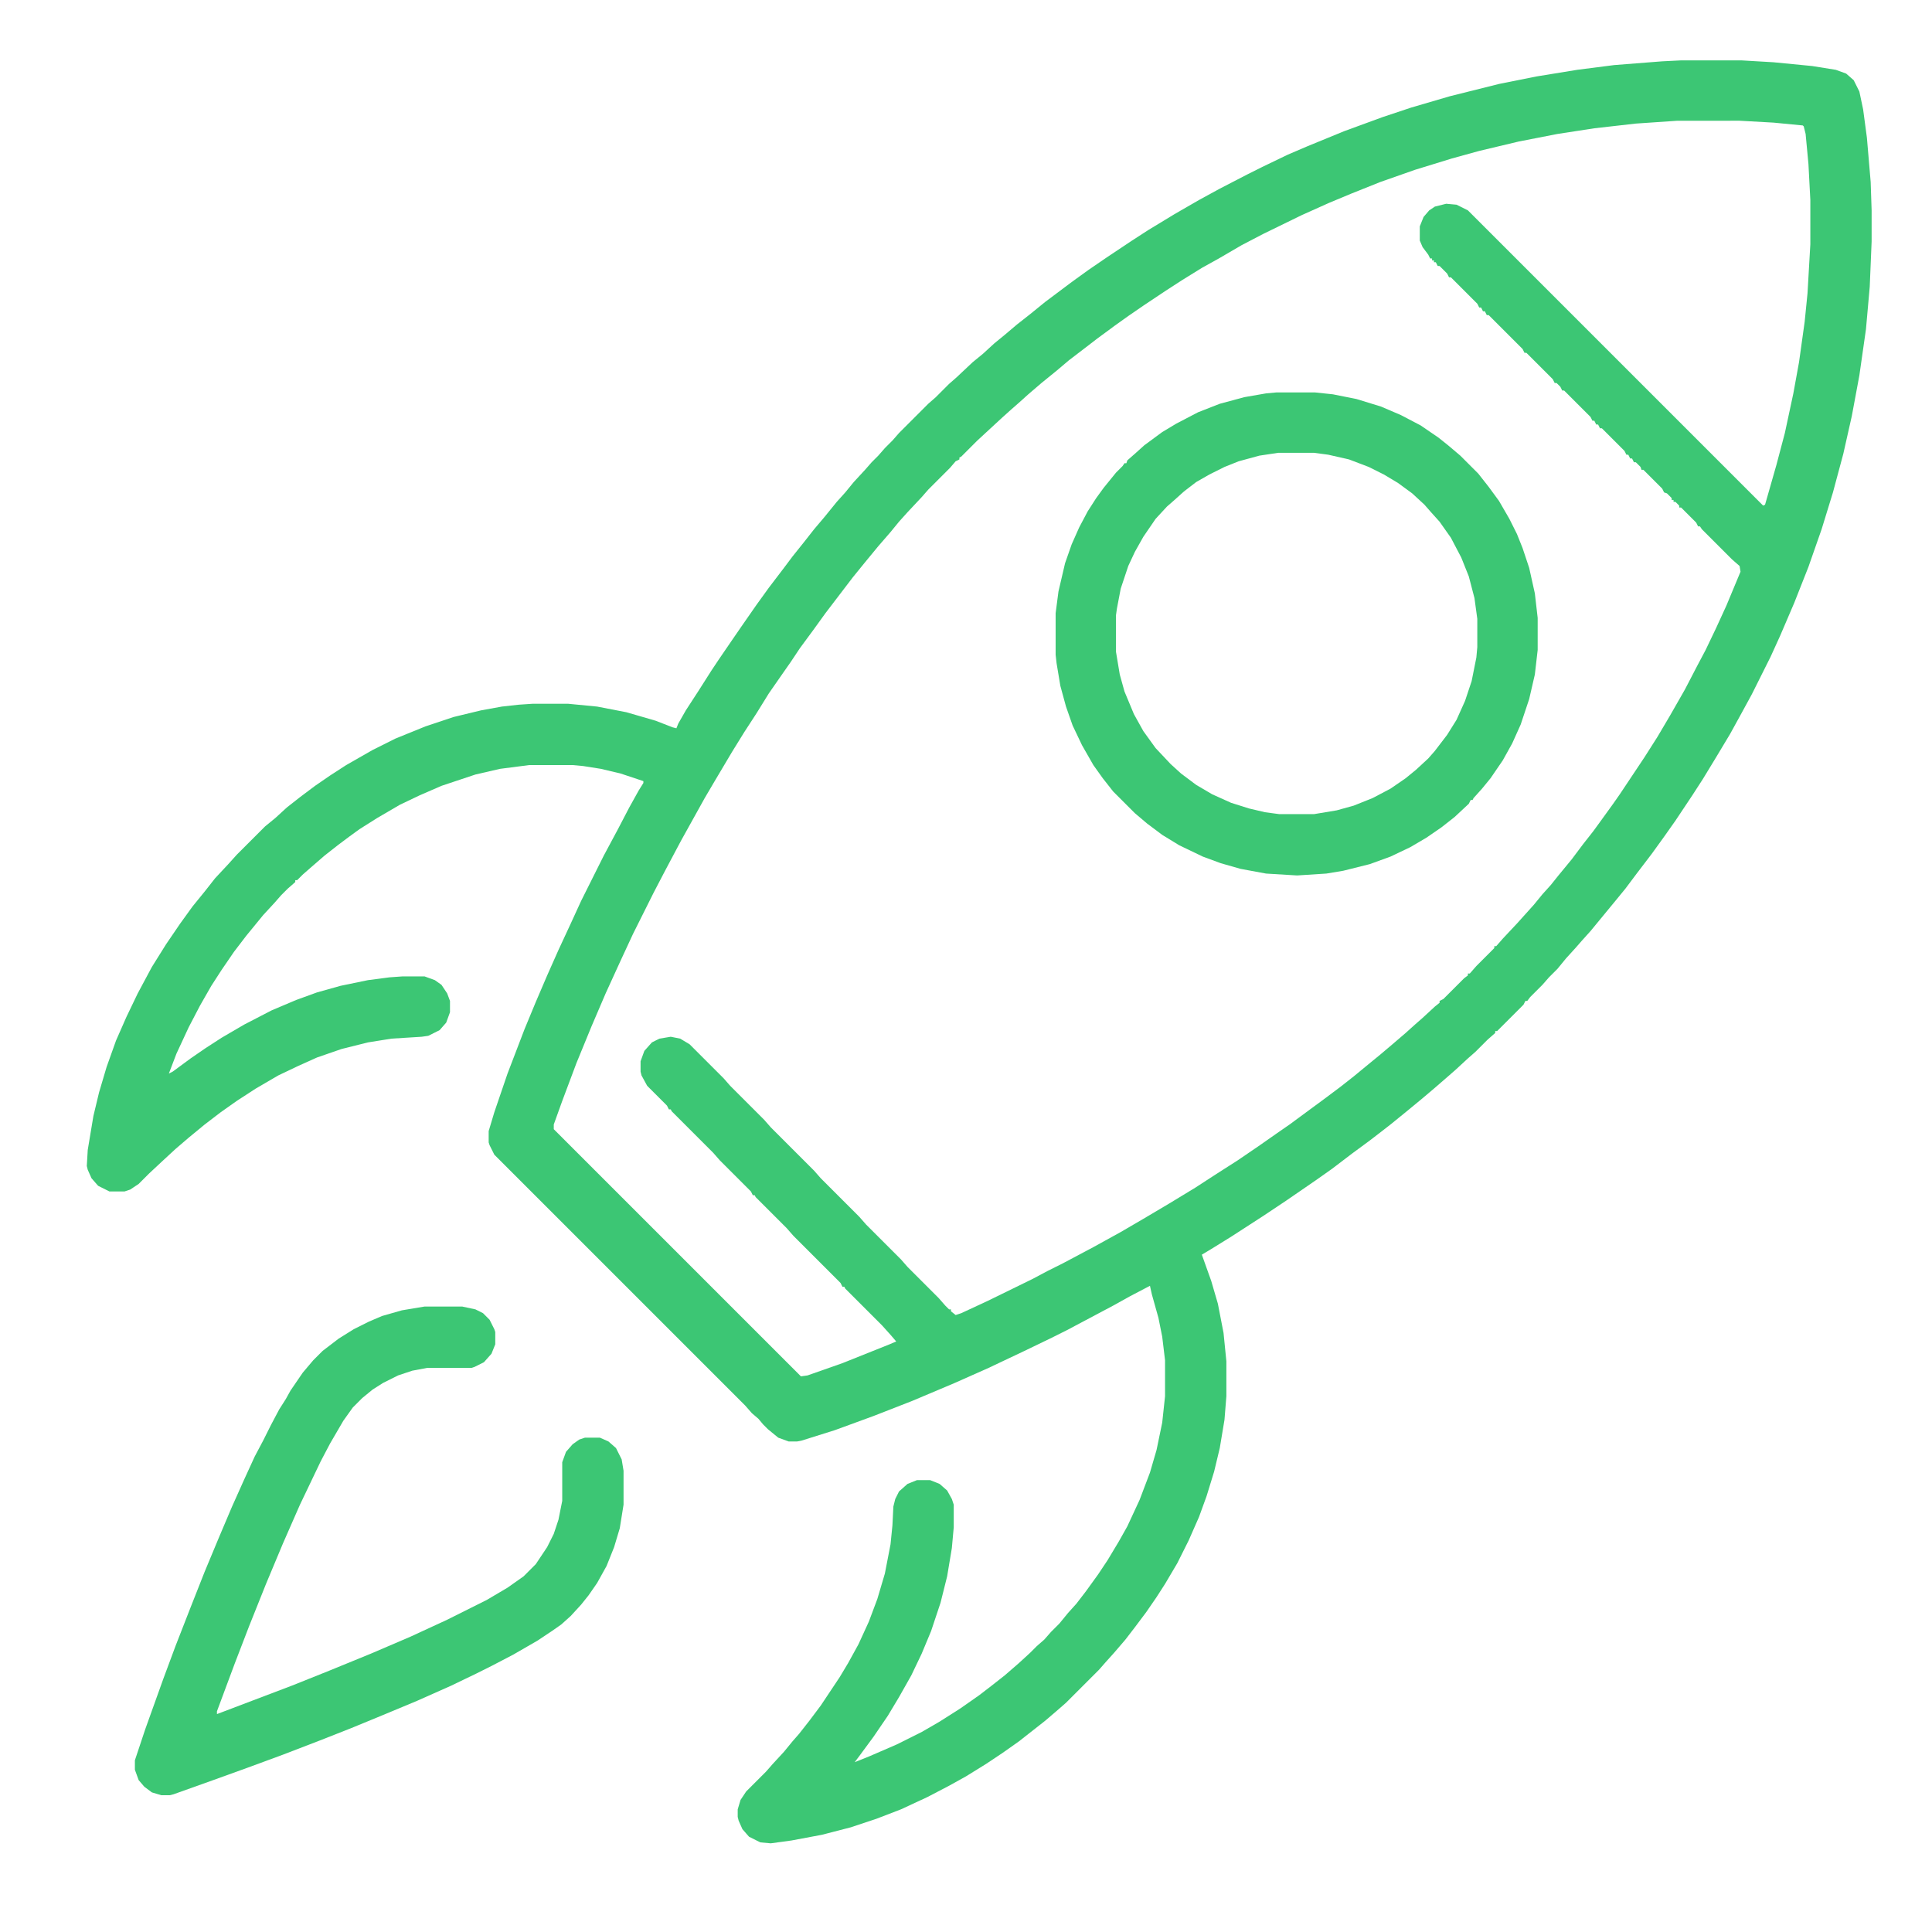 <?xml version="1.0" encoding="UTF-8"?>
<svg version="1.1" viewBox="0 0 2048 2048" width="1280" height="1280" xmlns="http://www.w3.org/2000/svg">
<path transform="translate(1782,64)" d="m0 0h64l34 2 41 4 25 4 11 4 8 7 6 12 4 19 4 30 4 47 1 30v33l-2 48-4 45-7 49-8 43-9 40-11 41-12 39-14 40-15 38-15 35-10 22-20 40-12 22-11 20-15 25-14 23-11 17-18 27-12 17-13 18-16 21-12 16-9 11-28 34-9 10-7 8-10 11-9 11-9 9-7 8-13 13-3 4h-2l-2 4-28 28h-2v2l-8 7-13 13-8 7-13 12-8 7-15 13-13 11-17 14-16 13-9 7-13 10-19 14-21 16-17 12-32 22-24 16-34 22-21 13-10 6 10 28 7 24 6 31 3 30v37l-2 25-5 30-6 25-8 26-8 22-11 25-12 24-13 22-9 14-11 16-12 16-10 13-12 14-9 10-7 8-35 35-8 7-14 12-28 22-17 12-18 12-21 13-18 10-23 12-28 13-26 10-27 9-31 8-32 6-22 3-11-1-12-6-7-8-4-9-1-4v-8l3-10 6-9 21-21 7-8 12-13 9-11 7-8 11-14 12-16 20-30 9-15 11-20 11-24 9-24 8-27 6-31 2-20 1-20 2-8 4-8 9-8 10-4h14l10 4 8 7 5 9 2 6v24l-2 22-5 30-7 28-10 30-10 24-11 23-13 23-12 20-15 22-14 19-6 8 15-6 30-13 26-13 19-11 22-14 20-14 13-10 14-11 15-13 12-11 7-7 8-7 7-8 9-9 9-11 9-10 10-13 13-18 10-15 12-20 9-16 13-28 11-29 7-24 6-29 3-28v-38l-3-25-4-20-7-25-2-9-21 11-18 10-49 26-16 8-29 14-38 18-36 16-45 19-41 16-41 15-35 11-5 1h-9l-11-4-11-9-5-5-5-6-7-6-7-8-266-266-5-10-1-3v-12l6-20 14-41 18-47 12-29 12-28 12-27 13-28 11-24 24-48 15-28 12-23 10-18 5-8v-2l-24-8-21-5-19-3-11-1h-46l-31 4-26 6-36 12-23 10-21 10-24 14-19 12-11 8-12 9-14 11-15 13-8 7-6 6h-2v2l-8 7-7 7-7 8-12 13-18 22-13 17-13 19-11 17-12 21-12 23-13 28-8 21 4-2 19-14 16-11 17-11 24-14 29-15 26-11 22-8 25-7 29-6 23-3 14-1h23l11 4 7 5 6 9 3 8v12l-4 11-7 8-12 6-7 1-32 2-25 4-28 7-26 9-20 9-21 10-24 14-20 13-17 12-17 13-17 14-14 12-13 12-15 14-11 11-9 6-6 2h-16l-12-6-7-8-4-9-1-4 1-17 6-36 6-25 8-27 10-28 11-25 12-25 15-28 15-24 15-22 13-18 13-16 11-14 14-15 9-10 30-30 11-9 12-11 14-11 16-12 16-11 17-11 28-16 24-12 32-13 30-10 29-7 22-4 18-2 15-1h37l31 3 31 6 31 9 18 7 4 1 2-5 8-14 13-20 14-22 8-12 13-19 11-16 16-23 13-18 16-21 9-12 12-15 11-14 11-13 13-16 9-10 9-11 12-13 7-8 7-7 7-8 8-8 7-8 31-31 8-7 14-14 8-7 17-16 11-9 12-11 11-9 13-11 14-11 16-13 28-21 18-13 19-13 27-18 17-11 28-17 26-15 22-12 29-15 16-8 27-13 21-9 39-16 41-15 30-10 41-12 52-13 40-8 43-7 39-5 51-4zm-4 64-44 3-44 5-39 6-41 8-42 10-29 8-39 12-37 13-30 12-24 10-29 13-41 20-23 12-24 14-18 10-21 13-17 11-24 16-16 11-14 10-19 14-13 10-17 13-13 11-16 13-14 12-10 9-8 7-10 9-26 24-17 17-2 1v2l-4 2-6 7-23 23-7 8-15 16-9 10-9 11-13 15-14 17-13 16-29 38-13 18-14 19-10 15-7 10-16 23-13 21-13 20-13 21-19 32-10 17-25 45-17 32-12 23-22 44-13 28-16 35-15 35-16 39-15 40-9 25v5l262 262 7-1 37-13 50-20 7-3-6-7-9-10-39-39-1-2h-2l-2-4-50-50-7-8-33-33-1-2h-2l-2-4-33-33-7-8-44-44-1-2h-2l-2-4-21-21-6-11-1-4v-11l4-11 8-9 8-4 12-2 10 2 10 6 36 36 7 8 36 36 7 8 46 46 7 8 41 41 7 8 37 37 7 8 33 33 7 8 4 4h2v2l5 4 6-2 28-13 47-23 17-9 16-8 32-17 29-16 24-14 27-16 28-17 20-13 25-16 22-15 20-14 13-9 38-28 16-12 14-11 17-14 11-9 13-11 14-12 10-9 8-7 13-12 5-4v-2l4-2 22-22 4-3v-2h2l7-8 19-19v-2h2l7-8 15-16 18-20 9-11 9-10 8-10 14-17 12-16 11-14 8-11 13-18 7-10 26-39 14-22 13-22 16-28 13-25 9-17 11-23 11-24 15-36-1-6-8-7-32-32-2-3h-2l-2-4-16-16h-2v-2l-4-4h-2v-2h-2v-2l-5-5-3-1-2-4-20-20h-2l-1-3-5-5h-2l-2-4h-2l-2-4h-2l-2-4-24-24h-2l-2-4h-2l-2-4h-2l-2-4-28-28h-2l-2-4-4-4h-2l-2-4-28-28h-2l-2-4-36-36h-2l-2-4h-2l-2-4h-2l-2-4-28-28h-2l-2-4-8-8h-2l-2-4h-2v-2h-2v-2h-2l-2-4-6-8-3-7v-15l4-10 6-7 6-4 12-3 11 1 12 6 313 313 2-1 12-42 9-34 9-42 6-33 6-43 3-30 3-52v-47l-2-38-3-32-2-8-1-1-31-3-36-2z" fill="#3CC674"/>
<path transform="translate(1353,416)" d="m0 0h41l19 2 25 5 26 8 21 9 21 11 19 13 10 8 13 11 19 19 11 14 11 15 11 19 8 16 6 15 7 21 6 27 3 26v34l-3 26-6 26-9 27-9 20-10 18-13 19-9 11-9 10-1 2h-2l-2 4-15 14-14 11-16 11-17 10-21 10-22 8-28 7-18 3-31 2-33-2-27-5-21-6-19-7-25-12-18-11-16-12-13-11-23-23-11-14-10-14-12-21-10-21-7-20-6-22-4-24-1-9v-44l3-23 7-30 7-20 8-18 9-17 9-14 8-11 13-16 7-7 2-3h2l1-3 8-7 10-9 19-14 15-9 23-12 23-9 26-7 23-4zm2 64-20 3-22 6-15 6-16 8-14 8-13 10-10 9-8 7-12 13-13 19-9 16-7 15-8 24-4 21-1 7v39l4 24 5 18 10 24 10 18 13 18 16 17 11 10 16 12 17 10 20 9 19 6 17 4 15 2h37l24-4 18-5 20-8 19-10 16-11 11-9 13-12 7-8 13-17 10-16 9-20 7-21 5-25 1-11v-30l-3-22-6-23-8-20-11-21-12-17-9-10-7-8-13-12-15-11-15-9-16-8-21-8-22-5-15-2z" fill="#3CC674"/>
<path transform="translate(450,1385)" d="m0 0h40l14 3 8 4 7 7 5 10 1 3v13l-4 10-8 9-10 5-3 1h-47l-16 3-15 5-16 8-11 7-11 9-10 10-10 14-14 24-10 19-22 46-18 41-18 43-18 45-15 39-19 51v3l79-30 40-16 44-18 42-18 39-18 42-21 22-13 17-12 13-13 12-18 7-14 5-15 4-20v-41l4-11 7-8 7-5 6-2h16l9 4 8 7 6 12 2 12v36l-4 25-6 20-8 20-10 18-9 13-8 10-11 12-10 9-10 7-15 10-26 15-23 12-16 8-27 13-36 16-36 15-34 14-33 13-39 15-38 14-36 13-42 15-4 1h-9l-10-3-8-6-6-7-4-11v-10l11-33 19-53 13-35 16-41 15-38 15-36 14-33 13-29 11-24 9-17 8-16 9-17 7-11 5-9 13-19 11-13 10-10 17-13 16-10 16-8 14-6 21-6z" fill="#3CC674"/>
</svg>
